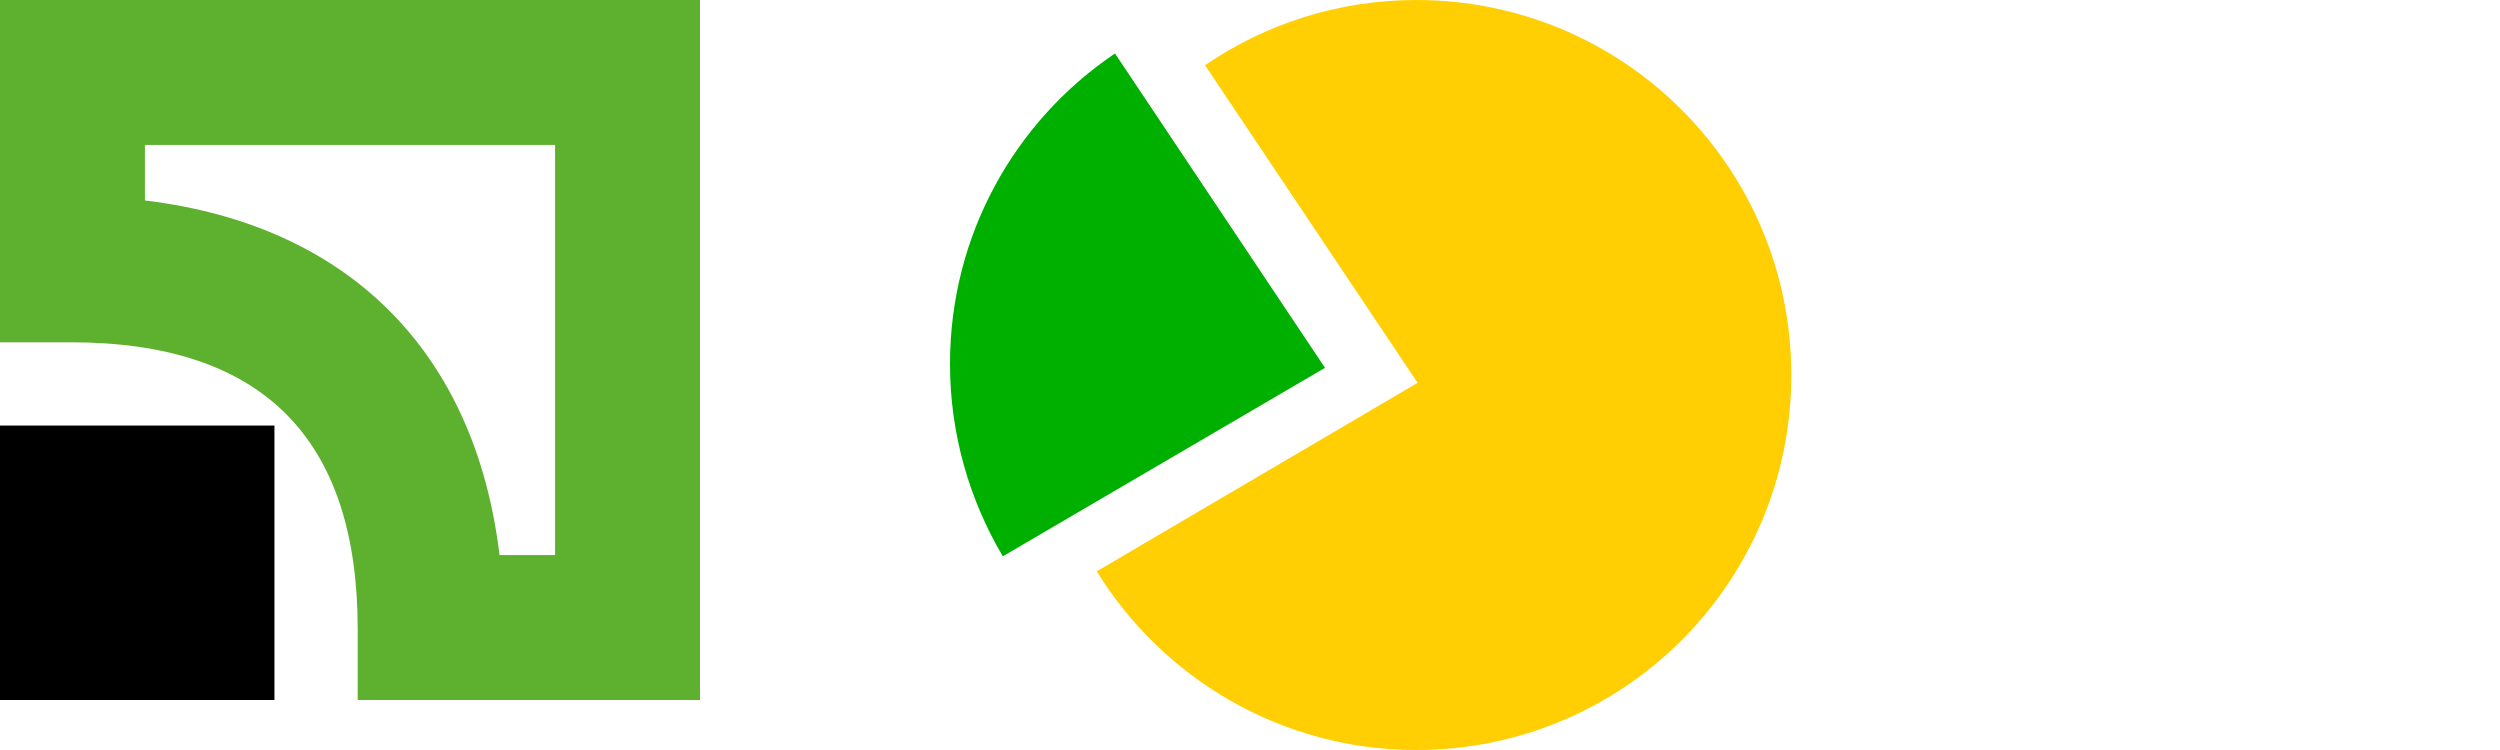 <svg width="100" height="30" viewBox="0 0 100 30" fill="none" xmlns="http://www.w3.org/2000/svg">
<path d="M10.978 17.022H0V28H10.978V17.022Z" fill="black"/>
<path d="M0 0V13.692H2.837C10.485 13.692 14.308 17.515 14.308 25.163V28H28V0H0ZM22.203 5.797C22.203 9.498 22.203 18.502 22.203 22.203C21.216 22.203 20.969 22.203 19.982 22.203C18.996 14.062 13.938 9.004 5.797 8.018C5.797 7.031 5.797 6.784 5.797 5.797C9.498 5.797 18.502 5.797 22.203 5.797Z" fill="#5DB12E"/>
<g clip-path="url(#clip0_8568_14154)">
<path d="M56.653 0C53.523 0 50.601 0.965 48.201 2.609L56.705 15.313L43.87 22.852C46.505 27.13 51.253 30 56.653 30C64.949 30 71.653 23.296 71.653 15C71.653 6.704 64.949 0 56.653 0Z" fill="#FFCF03"/>
<path d="M53 14.713L44.6 2.139C40.609 4.826 38 9.391 38 14.556C38 17.374 38.783 20.009 40.113 22.252L53 14.713Z" fill="#00B001"/>
</g>
<defs>
<clipPath id="clip0_8568_14154">
<rect width="33.652" height="30" fill="white" transform="translate(38)"/>
</clipPath>
</defs>
</svg>
